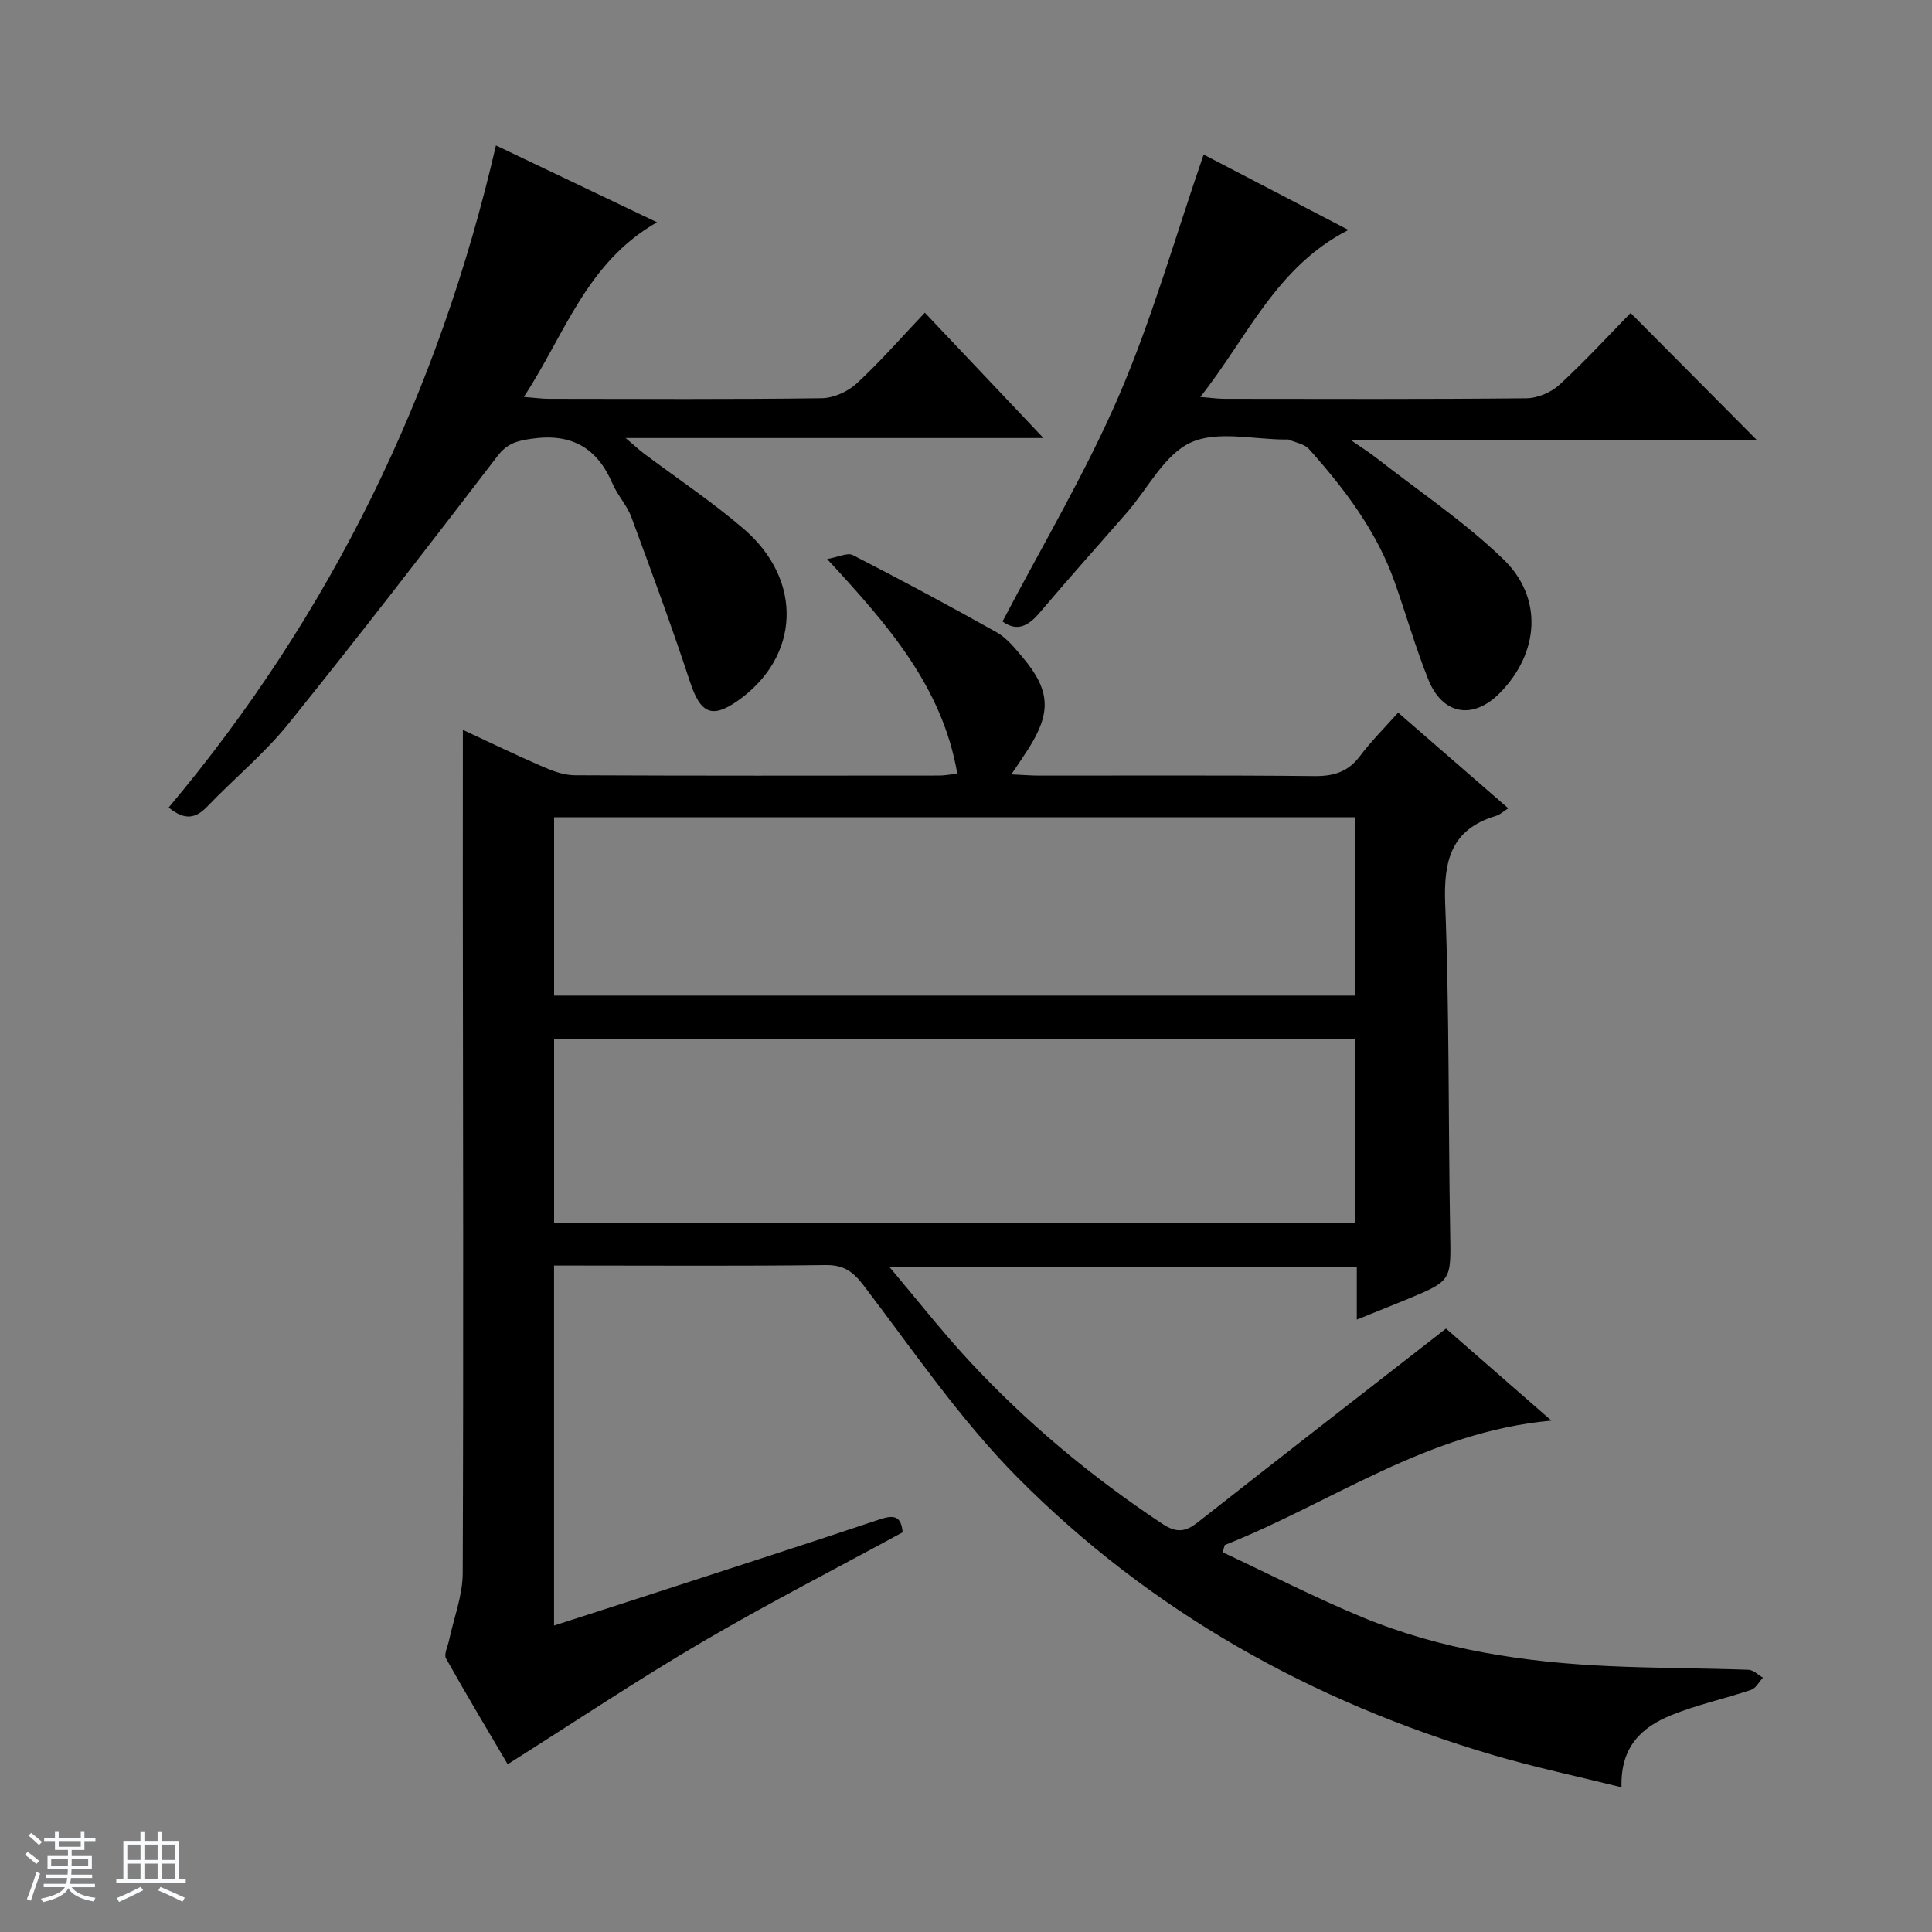 <svg enable-background="new 0 0 400 400" viewBox="0 0 400 400" xmlns="http://www.w3.org/2000/svg"><rect x="0" y="0" width="400" height="400" fill="#808080" stroke="none"/><path d="m5.17 384 .56-.58c.85.61 1.65 1.24 2.4 1.87l-.59.64c-.84-.73-1.63-1.38-2.37-1.93m1.22 9.53-.82-.34c.71-1.76 1.37-3.64 1.98-5.63.24.13.5.25.76.36-.6 1.67-1.24 3.54-1.92 5.61m-.5-13.5.57-.54c.56.44 1.31 1.06 2.26 1.87l-.64.64c-.68-.66-1.41-1.32-2.19-1.97m3.25.46h2.24v-1.36h.77v1.36h4.57v-1.36h.76v1.36h2.28v.69h-2.28v1.84h-2.64v1.26h4.18v2.64h-4.21c0 .45-.02.86-.05 1.21h4.32v.69h-4.38c-.04.34-.1.75-.19 1.22h5.15v.69h-4.82c.87 1.19 2.51 1.92 4.93 2.19-.17.31-.3.57-.37.76-2.77-.49-4.52-1.41-5.26-2.76-.56 1.26-2.3 2.23-5.24 2.9-.12-.24-.26-.48-.43-.72 2.73-.55 4.38-1.34 4.96-2.38h-4.38v-.69h4.65c.1-.38.17-.79.21-1.22h-4.32v-.69h4.4c.03-.34.05-.75.05-1.21h-4.2v-2.64h4.23v-1.26h-2.69v-1.84h-2.24zm1.46 4.46v1.29h3.45c.01-.4.02-.57.01-.53v-.32-.45h-3.46zm1.55-2.59h4.57v-1.19h-4.57zm6.11 2.59h-3.42v.77c-.01.19-.01.37-.02.53h3.44z" fill="#fafbfc"/><path d="m32.63 379.16h.82v1.98h3.54v7.89h1.46v.78h-14.37v-.78h1.46v-7.89h3.54v-1.98h.82v1.98h2.73zm-3.49 11.48.5.73c-1.61.82-3.28 1.63-5 2.41-.13-.27-.28-.55-.44-.82 1.75-.72 3.4-1.49 4.94-2.32m-2.78-5.55h2.73v-3.18h-2.73zm0 3.95h2.73v-3.2h-2.73zm3.54-3.95h2.73v-3.18h-2.73zm0 3.95h2.73v-3.2h-2.73zm7.89 4.68c-1.84-.92-3.51-1.7-5.02-2.32l.45-.73c1.89.8 3.57 1.55 5.04 2.23zm-1.62-11.81h-2.73v3.18h2.73zm-2.73 7.13h2.73v-3.2h-2.73v3.19z" fill="#fafbfc"/><g fill="#000001"><path d="m95.83 151.11c5.17 2.4 10.81 5.14 16.55 7.63 2.08.91 4.41 1.76 6.63 1.77 25.17.12 50.33.08 75.5.06.98 0 1.96-.2 3.69-.39-3.11-18.04-14.38-30.82-26.95-44.44 2.29-.39 4.21-1.39 5.33-.81 10.02 5.15 19.96 10.47 29.78 15.99 2.1 1.18 3.77 3.28 5.37 5.18 5.74 6.81 5.98 11.41 1.17 18.96-.97 1.52-2 3.01-3.51 5.27 2.35.1 4.07.25 5.8.25 19 .02 38-.1 57 .1 4.03.04 6.96-.91 9.41-4.18 2.28-3.05 5.02-5.75 7.87-8.96 7.68 6.67 15.16 13.17 22.8 19.81-1.08.69-1.72 1.32-2.48 1.55-9.32 2.76-10.93 9.23-10.58 18.23.88 22.62.63 45.29 1.03 67.94.18 10.06.39 10.07-8.82 13.89-3.33 1.38-6.69 2.7-10.51 4.25 0-3.94 0-7.24 0-10.87-32.02 0-63.73 0-96.74 0 5.73 6.79 10.7 13.14 16.14 19.04 12.02 13.03 25.56 24.3 40.34 34.11 2.92 1.94 4.79 1.7 7.39-.35 16.85-13.27 33.8-26.4 51.34-40.07 6.18 5.39 13.38 11.68 21.82 19.05-25.76 2.33-45.49 17-67.63 25.76-.14.5-.29 1-.43 1.5 9.63 4.51 19.11 9.39 28.92 13.45 16.29 6.75 33.53 9.32 51.04 10.12 9.63.44 19.28.42 28.92.76 1.01.04 1.99 1.06 2.98 1.63-.8.86-1.45 2.18-2.43 2.52-5.49 1.85-11.21 3.08-16.55 5.25-5.98 2.42-10.57 6.43-10.3 14.93-9.13-2.27-17.95-4.13-26.57-6.67-37.56-11.05-70.95-29.72-98.52-57.52-11.86-11.96-21.5-26.16-31.76-39.63-2.27-2.98-4.18-4.35-7.98-4.3-17 .22-34 .1-51 .1-1.63 0-3.27 0-5.18 0v74.53c7.6-2.45 14.78-4.75 21.95-7.09 15.16-4.93 30.33-9.82 45.45-14.88 2.82-.94 4.48-.87 4.77 2.67-13.83 7.53-27.88 14.72-41.47 22.69-13.45 7.89-26.44 16.57-40.3 25.33-3.86-6.56-8.43-14.17-12.77-21.91-.47-.84.35-2.43.61-3.66.99-4.66 2.83-9.31 2.85-13.98.18-47 .06-94 .02-141 0-11.13.01-22.23.01-33.61zm18.89 102.02h165.9c0-12.89 0-25.31 0-37.93-55.41 0-110.5 0-165.9 0zm0-47h165.9c0-12.55 0-24.65 0-36.93-55.4 0-110.5 0-165.9 0z"/><path d="m34.92 167.19c33.6-40 55.9-85.75 67.76-137.08 11.47 5.47 21.91 10.45 33.35 15.91-14.65 8.35-19.06 23.21-27.58 36.16 2.31.18 3.73.39 5.15.39 18.83.02 37.66.13 56.49-.12 2.48-.03 5.45-1.36 7.29-3.07 4.86-4.49 9.23-9.51 14.1-14.64 8.39 8.87 16.12 17.04 24.55 25.95-28.99 0-57.01 0-86.5 0 1.96 1.67 2.81 2.47 3.74 3.17 6.91 5.19 14.15 10 20.7 15.63 12.41 10.66 11.68 26.51-1.22 35.59-5.39 3.79-7.75 2.59-9.88-3.88-3.77-11.47-7.96-22.81-12.15-34.13-.91-2.46-2.87-4.52-3.91-6.95-3.24-7.53-8.62-10.49-16.84-9.27-2.99.44-4.99.98-6.96 3.56-14.27 18.61-28.58 37.19-43.3 55.45-4.99 6.19-11.26 11.34-16.78 17.11-2.4 2.49-4.64 2.96-8.01.22z"/><path d="m363.71 91.08c-26.86 0-54.78 0-84.09 0 2.42 1.68 3.88 2.59 5.22 3.64 8.87 6.94 18.35 13.27 26.41 21.06 8.32 8.04 7.39 19.4-.66 27.63-5.55 5.68-11.91 4.67-14.88-2.74-2.65-6.61-4.6-13.5-6.98-20.22-3.74-10.54-10.38-19.26-17.72-27.48-.95-1.06-2.79-1.34-4.22-1.96-.14-.06-.33-.01-.5-.01-6.66.02-14.2-1.9-19.73.61-5.46 2.48-8.86 9.46-13.19 14.44-6.01 6.9-12.12 13.71-18.03 20.69-2.32 2.74-4.62 4.21-7.78 1.93 8.09-15.48 17.15-30.64 24.09-46.72 6.92-16.05 11.7-33.02 17.55-49.95 9.7 5.05 19.36 10.08 29.98 15.61-14.98 7.64-20.87 22.19-30.67 34.58 2.2.17 3.62.38 5.04.38 20.82.02 41.63.1 62.45-.11 2.34-.02 5.16-1.22 6.89-2.82 5.38-4.96 10.34-10.37 14.71-14.84 9.02 9.1 17.76 17.89 26.11 26.28z"/></g></svg>